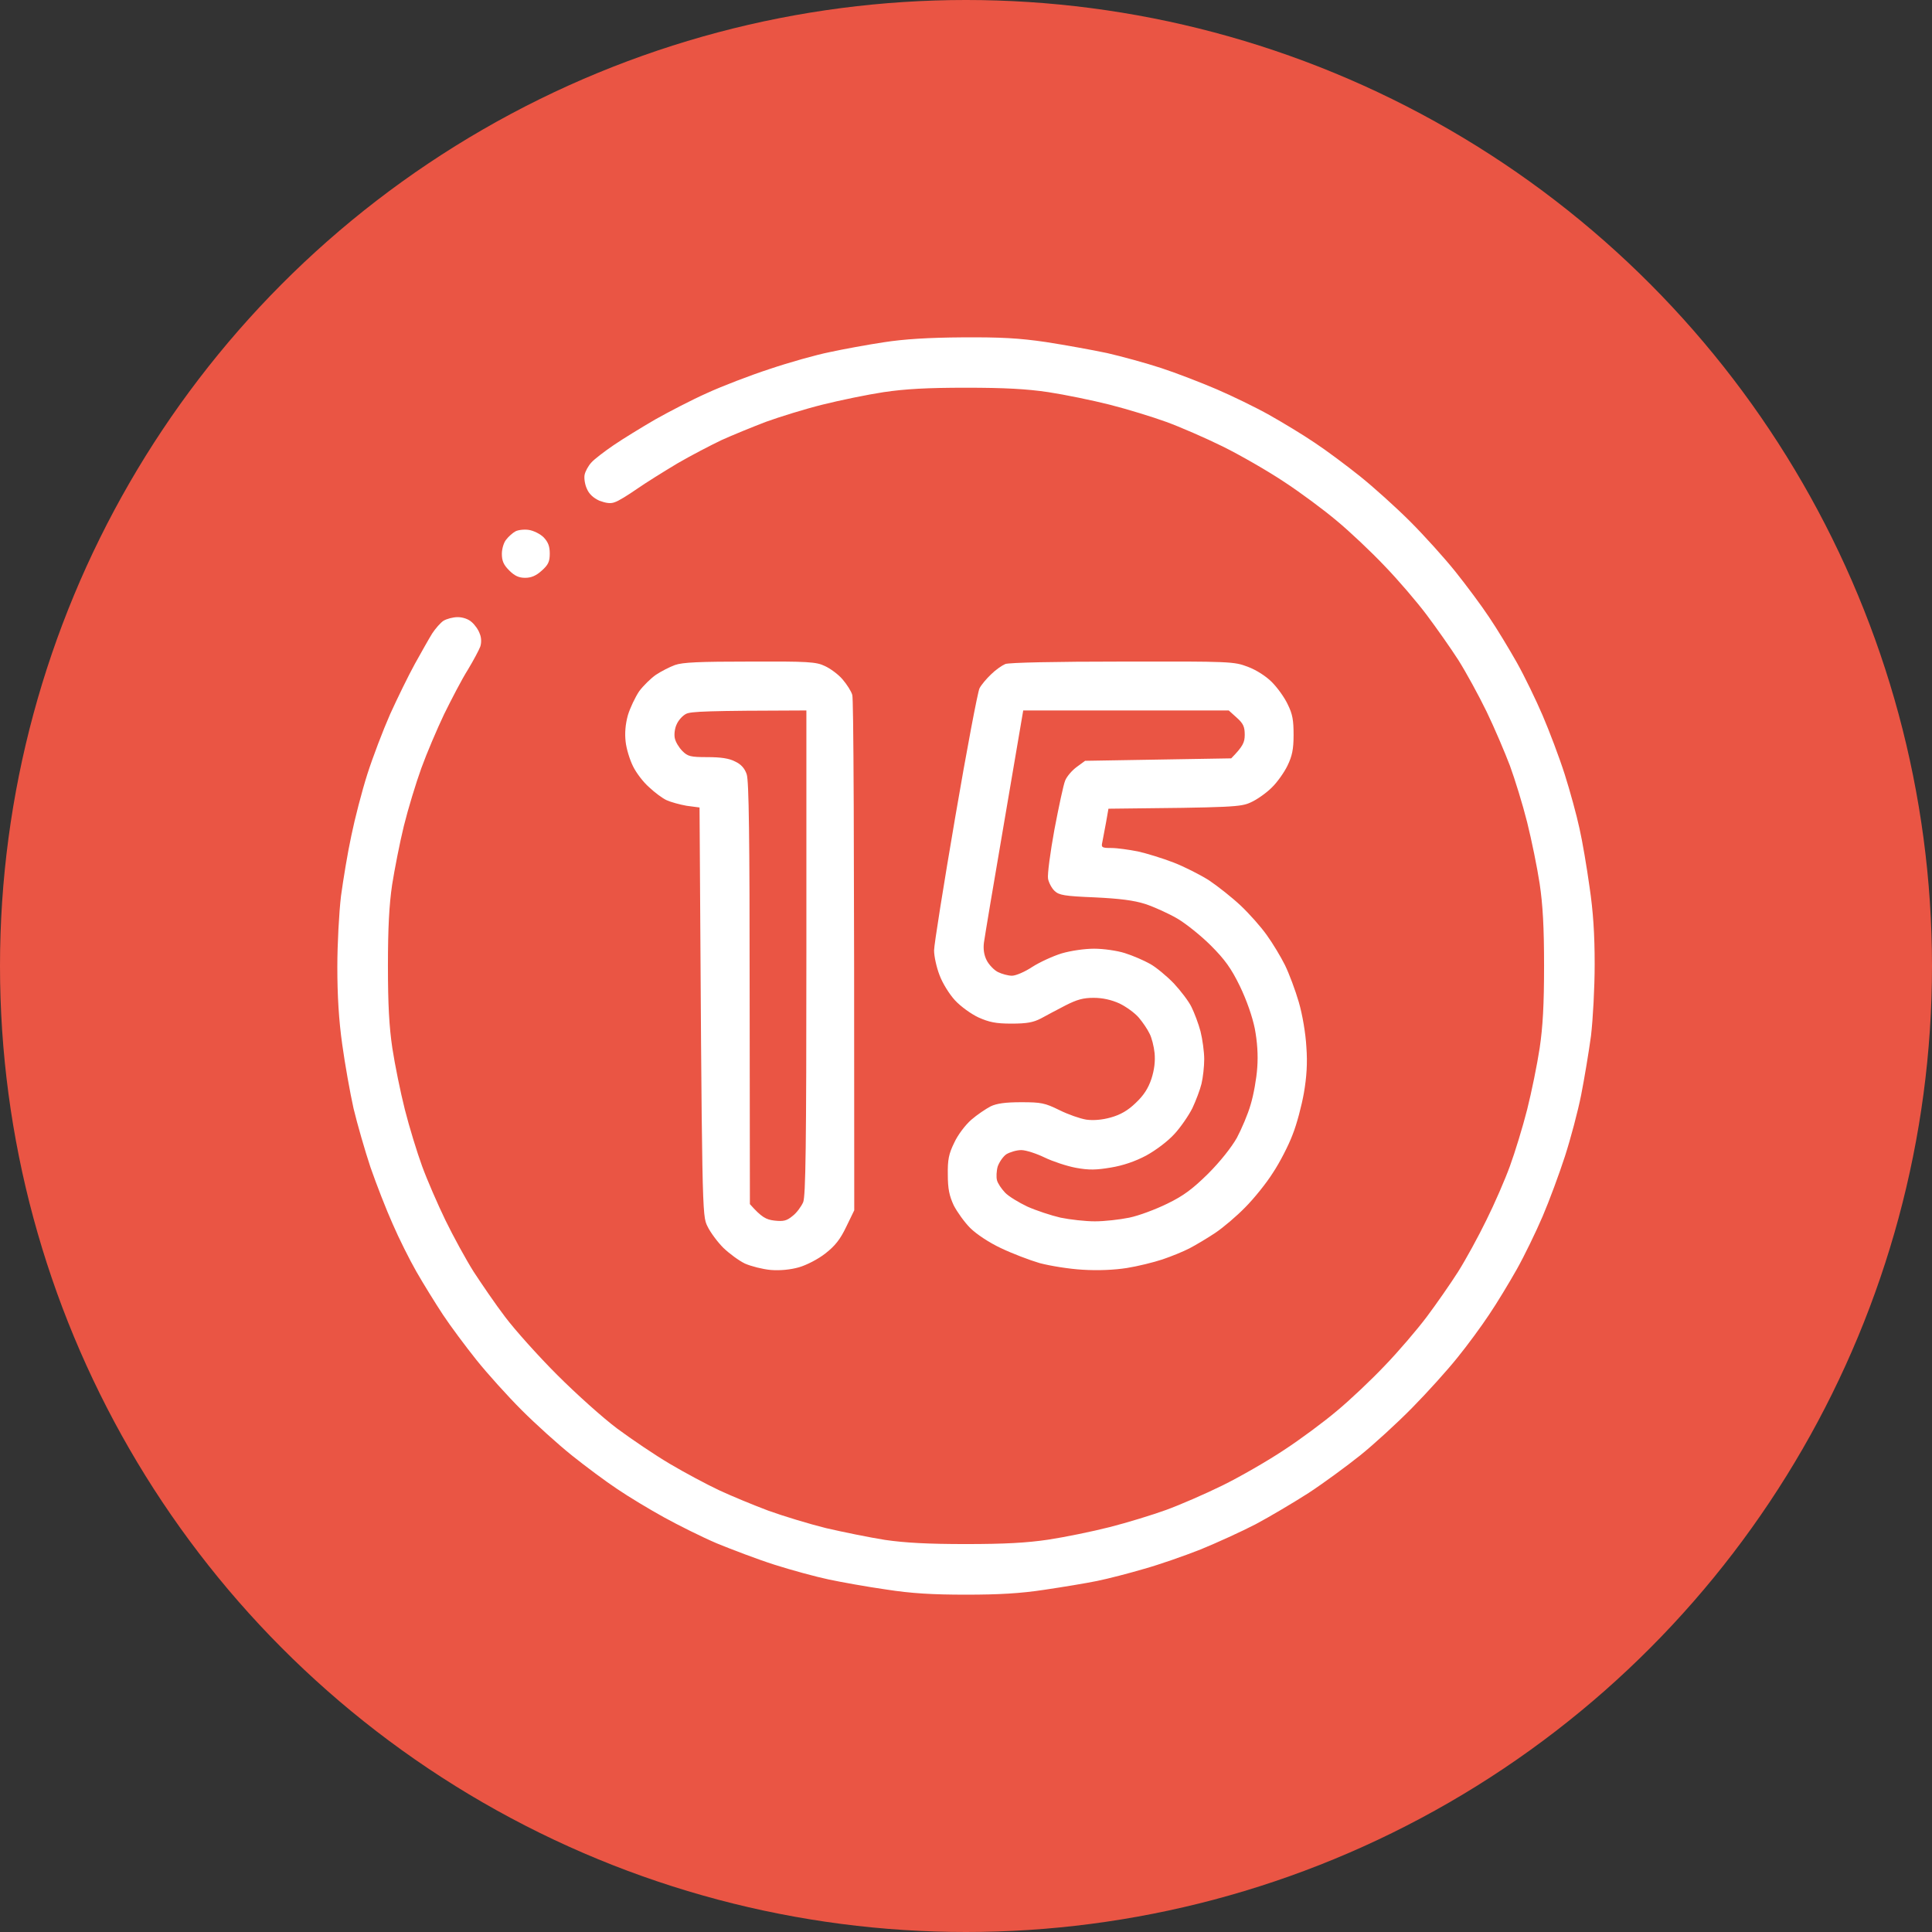 <svg width="63" height="63" viewBox="0 0 63 63" fill="none" xmlns="http://www.w3.org/2000/svg">
<rect x="0" y="0" width="63" height="63" fill="#333333" stroke="none"/>
<circle cx="31.5" cy="31.5" r="31.5" fill="#EA5544"/>
<path fill-rule="evenodd" clip-rule="evenodd" d="M31.38 11.001C32.629 10.993 33.23 11.025 34.102 11.153C34.719 11.249 35.616 11.41 36.105 11.514C36.593 11.626 37.378 11.842 37.866 12.002C38.355 12.162 39.163 12.475 39.668 12.691C40.172 12.907 40.949 13.284 41.39 13.532C41.83 13.78 42.495 14.181 42.871 14.437C43.248 14.685 43.912 15.182 44.352 15.534C44.793 15.887 45.53 16.552 45.986 17.008C46.443 17.465 47.107 18.201 47.46 18.642C47.812 19.082 48.308 19.747 48.557 20.124C48.813 20.5 49.213 21.165 49.462 21.605C49.71 22.046 50.086 22.823 50.302 23.327C50.519 23.832 50.847 24.697 51.023 25.249C51.199 25.802 51.415 26.595 51.504 27.011C51.6 27.428 51.744 28.285 51.832 28.918C51.952 29.718 52 30.463 52 31.441C52 32.217 51.944 33.235 51.88 33.779C51.808 34.308 51.664 35.173 51.56 35.701C51.456 36.23 51.215 37.135 51.031 37.704C50.847 38.272 50.519 39.161 50.302 39.666C50.086 40.17 49.71 40.947 49.462 41.388C49.213 41.828 48.813 42.493 48.557 42.87C48.308 43.246 47.844 43.879 47.524 44.271C47.211 44.664 46.547 45.401 46.05 45.905C45.562 46.402 44.793 47.106 44.352 47.459C43.912 47.811 43.159 48.364 42.671 48.684C42.182 48.997 41.414 49.453 40.949 49.701C40.485 49.942 39.676 50.31 39.148 50.526C38.619 50.735 37.794 51.023 37.306 51.159C36.817 51.303 36.136 51.479 35.784 51.551C35.432 51.624 34.655 51.752 34.062 51.84C33.278 51.96 32.573 52 31.5 52C30.411 52 29.722 51.96 28.898 51.832C28.281 51.744 27.432 51.592 27.016 51.503C26.599 51.415 25.806 51.199 25.254 51.023C24.701 50.847 23.86 50.526 23.372 50.326C22.884 50.118 22.115 49.733 21.65 49.477C21.186 49.221 20.505 48.812 20.129 48.556C19.753 48.308 19.088 47.811 18.648 47.459C18.207 47.106 17.47 46.442 17.014 45.985C16.557 45.529 15.893 44.792 15.54 44.351C15.188 43.911 14.692 43.246 14.443 42.87C14.195 42.493 13.803 41.86 13.579 41.468C13.354 41.075 13.002 40.371 12.802 39.906C12.594 39.442 12.273 38.617 12.081 38.064C11.897 37.511 11.649 36.647 11.528 36.142C11.416 35.637 11.248 34.7 11.16 34.059C11.048 33.267 11 32.466 11 31.537C11 30.776 11.056 29.751 11.12 29.214C11.192 28.685 11.336 27.804 11.456 27.252C11.569 26.699 11.801 25.802 11.977 25.249C12.153 24.697 12.489 23.816 12.722 23.287C12.962 22.759 13.322 22.022 13.53 21.645C13.739 21.269 13.987 20.828 14.091 20.66C14.195 20.5 14.363 20.308 14.459 20.244C14.563 20.18 14.772 20.124 14.924 20.124C15.092 20.124 15.276 20.188 15.38 20.284C15.484 20.372 15.604 20.54 15.645 20.668C15.701 20.796 15.701 20.965 15.661 21.085C15.62 21.197 15.436 21.541 15.252 21.846C15.06 22.15 14.724 22.799 14.483 23.287C14.251 23.776 13.915 24.561 13.739 25.049C13.562 25.538 13.306 26.379 13.17 26.931C13.034 27.484 12.866 28.349 12.786 28.854C12.69 29.51 12.65 30.263 12.65 31.497C12.65 32.754 12.69 33.483 12.794 34.18C12.874 34.708 13.058 35.613 13.202 36.182C13.346 36.751 13.602 37.584 13.763 38.024C13.923 38.465 14.267 39.257 14.523 39.786C14.78 40.315 15.196 41.075 15.444 41.468C15.701 41.86 16.157 42.533 16.477 42.95C16.79 43.366 17.55 44.215 18.167 44.832C18.784 45.449 19.665 46.241 20.129 46.586C20.593 46.93 21.362 47.451 21.851 47.739C22.339 48.028 23.06 48.412 23.452 48.596C23.845 48.78 24.565 49.077 25.054 49.261C25.542 49.437 26.383 49.693 26.936 49.83C27.488 49.958 28.353 50.134 28.857 50.214C29.522 50.31 30.259 50.35 31.5 50.35C32.757 50.35 33.486 50.31 34.183 50.206C34.711 50.126 35.616 49.942 36.185 49.797C36.753 49.653 37.586 49.397 38.026 49.237C38.467 49.077 39.3 48.716 39.868 48.436C40.437 48.156 41.342 47.635 41.87 47.283C42.399 46.938 43.175 46.362 43.592 46.009C44.008 45.665 44.713 45 45.153 44.535C45.594 44.079 46.21 43.358 46.523 42.942C46.835 42.525 47.299 41.86 47.548 41.468C47.796 41.075 48.212 40.315 48.469 39.786C48.733 39.257 49.077 38.465 49.237 38.024C49.398 37.584 49.654 36.751 49.798 36.182C49.942 35.613 50.126 34.708 50.206 34.18C50.31 33.483 50.35 32.754 50.35 31.497C50.35 30.239 50.31 29.51 50.206 28.814C50.126 28.285 49.942 27.388 49.798 26.811C49.654 26.235 49.398 25.41 49.237 24.969C49.069 24.529 48.733 23.736 48.477 23.207C48.22 22.678 47.804 21.918 47.556 21.525C47.299 21.125 46.835 20.468 46.523 20.052C46.21 19.635 45.594 18.914 45.153 18.458C44.713 17.993 44.008 17.328 43.592 16.984C43.175 16.632 42.399 16.055 41.87 15.71C41.342 15.358 40.437 14.838 39.868 14.557C39.3 14.277 38.467 13.916 38.026 13.756C37.586 13.596 36.753 13.34 36.185 13.196C35.616 13.052 34.711 12.867 34.183 12.787C33.486 12.683 32.757 12.643 31.5 12.643C30.235 12.643 29.522 12.683 28.817 12.787C28.289 12.867 27.392 13.052 26.815 13.196C26.239 13.34 25.414 13.596 24.974 13.756C24.533 13.925 23.885 14.189 23.532 14.349C23.18 14.517 22.531 14.854 22.091 15.11C21.65 15.374 21.058 15.743 20.77 15.943C20.481 16.143 20.161 16.343 20.049 16.375C19.913 16.431 19.761 16.407 19.544 16.327C19.352 16.239 19.208 16.111 19.136 15.935C19.072 15.799 19.04 15.59 19.064 15.478C19.088 15.366 19.184 15.19 19.28 15.086C19.368 14.982 19.704 14.725 20.009 14.517C20.313 14.309 20.93 13.932 21.37 13.676C21.811 13.428 22.563 13.036 23.052 12.819C23.54 12.595 24.453 12.243 25.094 12.034C25.734 11.818 26.615 11.57 27.056 11.482C27.496 11.386 28.289 11.241 28.817 11.161C29.49 11.057 30.267 11.009 31.38 11.001ZM17.246 17.28C17.398 17.304 17.614 17.409 17.727 17.521C17.871 17.673 17.927 17.809 17.927 18.049C17.927 18.314 17.879 18.418 17.663 18.61C17.486 18.77 17.326 18.842 17.126 18.842C16.918 18.842 16.782 18.778 16.605 18.602C16.421 18.418 16.365 18.29 16.365 18.057C16.365 17.897 16.429 17.681 16.509 17.593C16.581 17.497 16.718 17.376 16.806 17.328C16.894 17.28 17.094 17.256 17.246 17.28ZM24.453 21.573C26.335 21.565 26.615 21.581 26.895 21.717C27.072 21.797 27.336 21.99 27.472 22.15C27.616 22.318 27.76 22.542 27.792 22.663C27.832 22.791 27.856 26.619 27.856 39.466L27.592 40.01C27.4 40.411 27.232 40.627 26.912 40.875C26.679 41.059 26.303 41.252 26.055 41.324C25.774 41.404 25.438 41.436 25.134 41.412C24.869 41.388 24.493 41.292 24.293 41.204C24.093 41.108 23.78 40.875 23.588 40.691C23.396 40.499 23.164 40.187 23.068 39.986C22.892 39.626 22.892 39.618 22.811 26.331L22.387 26.275C22.163 26.235 21.867 26.154 21.73 26.09C21.594 26.026 21.338 25.834 21.162 25.666C20.978 25.506 20.745 25.201 20.641 24.985C20.537 24.777 20.425 24.416 20.401 24.184C20.369 23.907 20.393 23.621 20.473 23.327C20.545 23.087 20.713 22.735 20.842 22.542C20.978 22.358 21.226 22.118 21.386 22.006C21.554 21.894 21.835 21.749 22.011 21.685C22.259 21.597 22.803 21.573 24.453 21.573ZM22.067 23.616C22.003 23.744 21.979 23.944 22.003 24.064C22.027 24.192 22.139 24.376 22.251 24.489C22.427 24.665 22.515 24.689 23.068 24.689C23.5 24.689 23.78 24.729 23.973 24.833C24.165 24.921 24.285 25.057 24.349 25.249C24.421 25.458 24.445 27.3 24.445 32.394L24.453 39.265C24.837 39.698 24.982 39.77 25.254 39.802C25.55 39.834 25.654 39.81 25.846 39.65C25.975 39.554 26.127 39.346 26.191 39.201C26.271 38.993 26.295 37.415 26.295 31.056V23.167C23.044 23.175 22.523 23.199 22.371 23.279C22.259 23.335 22.123 23.487 22.067 23.616ZM36.601 21.573C40.14 21.565 40.236 21.573 40.685 21.741C40.965 21.846 41.278 22.046 41.47 22.238C41.654 22.422 41.886 22.743 41.99 22.967C42.15 23.287 42.182 23.487 42.182 23.968C42.182 24.433 42.134 24.657 41.982 24.969C41.878 25.185 41.646 25.514 41.47 25.682C41.294 25.858 40.989 26.074 40.789 26.163C40.461 26.315 40.252 26.331 36.145 26.371L36.065 26.827C36.016 27.084 35.96 27.372 35.944 27.468C35.904 27.636 35.936 27.652 36.241 27.652C36.433 27.652 36.817 27.708 37.105 27.764C37.394 27.828 37.914 27.989 38.267 28.125C38.619 28.261 39.139 28.525 39.428 28.709C39.716 28.902 40.181 29.27 40.461 29.534C40.741 29.799 41.125 30.231 41.31 30.495C41.502 30.76 41.766 31.2 41.902 31.473C42.038 31.753 42.239 32.289 42.351 32.674C42.471 33.082 42.575 33.699 42.599 34.14C42.639 34.668 42.607 35.125 42.519 35.637C42.447 36.046 42.286 36.663 42.15 36.999C42.022 37.343 41.734 37.904 41.51 38.24C41.294 38.585 40.885 39.089 40.605 39.37C40.333 39.65 39.892 40.026 39.628 40.203C39.364 40.379 38.987 40.603 38.787 40.707C38.587 40.811 38.194 40.971 37.906 41.068C37.618 41.164 37.097 41.292 36.745 41.348C36.337 41.412 35.808 41.436 35.304 41.404C34.863 41.38 34.231 41.276 33.902 41.188C33.574 41.092 33.005 40.875 32.637 40.699C32.261 40.523 31.836 40.243 31.636 40.042C31.452 39.858 31.212 39.522 31.1 39.306C30.956 38.993 30.907 38.769 30.907 38.304C30.899 37.816 30.939 37.624 31.116 37.263C31.228 37.015 31.476 36.687 31.668 36.518C31.86 36.35 32.149 36.158 32.301 36.078C32.501 35.982 32.781 35.942 33.302 35.942C33.95 35.942 34.071 35.966 34.543 36.198C34.831 36.342 35.224 36.478 35.424 36.51C35.656 36.542 35.944 36.518 36.225 36.438C36.537 36.35 36.777 36.214 37.033 35.966C37.29 35.725 37.442 35.493 37.546 35.181C37.642 34.884 37.674 34.612 37.65 34.34C37.626 34.116 37.554 33.827 37.482 33.699C37.418 33.563 37.266 33.339 37.138 33.187C37.009 33.034 36.721 32.826 36.505 32.722C36.241 32.602 35.952 32.538 35.664 32.538C35.32 32.538 35.12 32.594 34.743 32.786C34.479 32.922 34.119 33.114 33.942 33.211C33.694 33.339 33.486 33.379 32.981 33.379C32.469 33.379 32.253 33.331 31.908 33.178C31.668 33.066 31.324 32.818 31.14 32.618C30.956 32.418 30.731 32.057 30.635 31.793C30.539 31.545 30.459 31.184 30.459 30.992C30.459 30.808 30.771 28.854 31.148 26.651C31.524 24.448 31.884 22.558 31.94 22.446C31.997 22.334 32.165 22.134 32.317 21.99C32.461 21.846 32.669 21.701 32.781 21.653C32.901 21.605 34.407 21.573 36.601 21.573ZM32.749 26.787C32.405 28.782 32.109 30.559 32.085 30.736C32.058 30.949 32.087 31.142 32.173 31.312C32.245 31.456 32.413 31.633 32.541 31.697C32.669 31.761 32.877 31.817 32.998 31.817C33.126 31.817 33.422 31.689 33.662 31.529C33.902 31.376 34.335 31.176 34.623 31.088C34.927 31 35.368 30.936 35.68 30.936C35.984 30.936 36.433 31 36.681 31.08C36.937 31.16 37.306 31.32 37.506 31.433C37.706 31.545 38.05 31.833 38.275 32.065C38.499 32.306 38.763 32.65 38.851 32.834C38.947 33.026 39.083 33.387 39.148 33.635C39.212 33.891 39.268 34.3 39.268 34.54C39.268 34.78 39.227 35.141 39.179 35.341C39.131 35.541 38.995 35.894 38.883 36.134C38.763 36.374 38.499 36.759 38.299 36.975C38.082 37.215 37.698 37.503 37.378 37.68C37.017 37.872 36.617 38.008 36.225 38.072C35.752 38.152 35.512 38.16 35.08 38.08C34.783 38.024 34.327 37.872 34.062 37.744C33.798 37.616 33.454 37.503 33.302 37.503C33.15 37.503 32.933 37.568 32.813 37.64C32.701 37.72 32.581 37.904 32.533 38.04C32.493 38.184 32.485 38.384 32.509 38.481C32.533 38.585 32.653 38.761 32.773 38.889C32.885 39.009 33.214 39.209 33.502 39.346C33.79 39.474 34.271 39.634 34.583 39.706C34.895 39.77 35.392 39.826 35.704 39.826C36.016 39.826 36.513 39.77 36.825 39.706C37.138 39.642 37.69 39.434 38.066 39.249C38.595 38.993 38.891 38.769 39.396 38.272C39.788 37.88 40.156 37.415 40.333 37.103C40.485 36.815 40.693 36.334 40.781 36.022C40.877 35.709 40.973 35.173 40.997 34.82C41.029 34.396 40.997 33.963 40.917 33.539C40.837 33.147 40.653 32.618 40.429 32.153C40.148 31.577 39.94 31.288 39.484 30.832C39.172 30.52 38.675 30.119 38.387 29.951C38.098 29.783 37.634 29.574 37.346 29.478C36.969 29.358 36.513 29.302 35.696 29.262C34.711 29.222 34.535 29.19 34.391 29.054C34.295 28.966 34.199 28.782 34.175 28.653C34.151 28.517 34.247 27.796 34.383 27.052C34.527 26.299 34.679 25.578 34.735 25.45C34.791 25.314 34.959 25.121 35.111 25.009L35.384 24.809L40.148 24.729C40.533 24.336 40.589 24.208 40.589 23.96C40.589 23.696 40.541 23.591 40.325 23.399L40.068 23.167H33.366L32.749 26.787Z" fill="white"/>
</svg>
